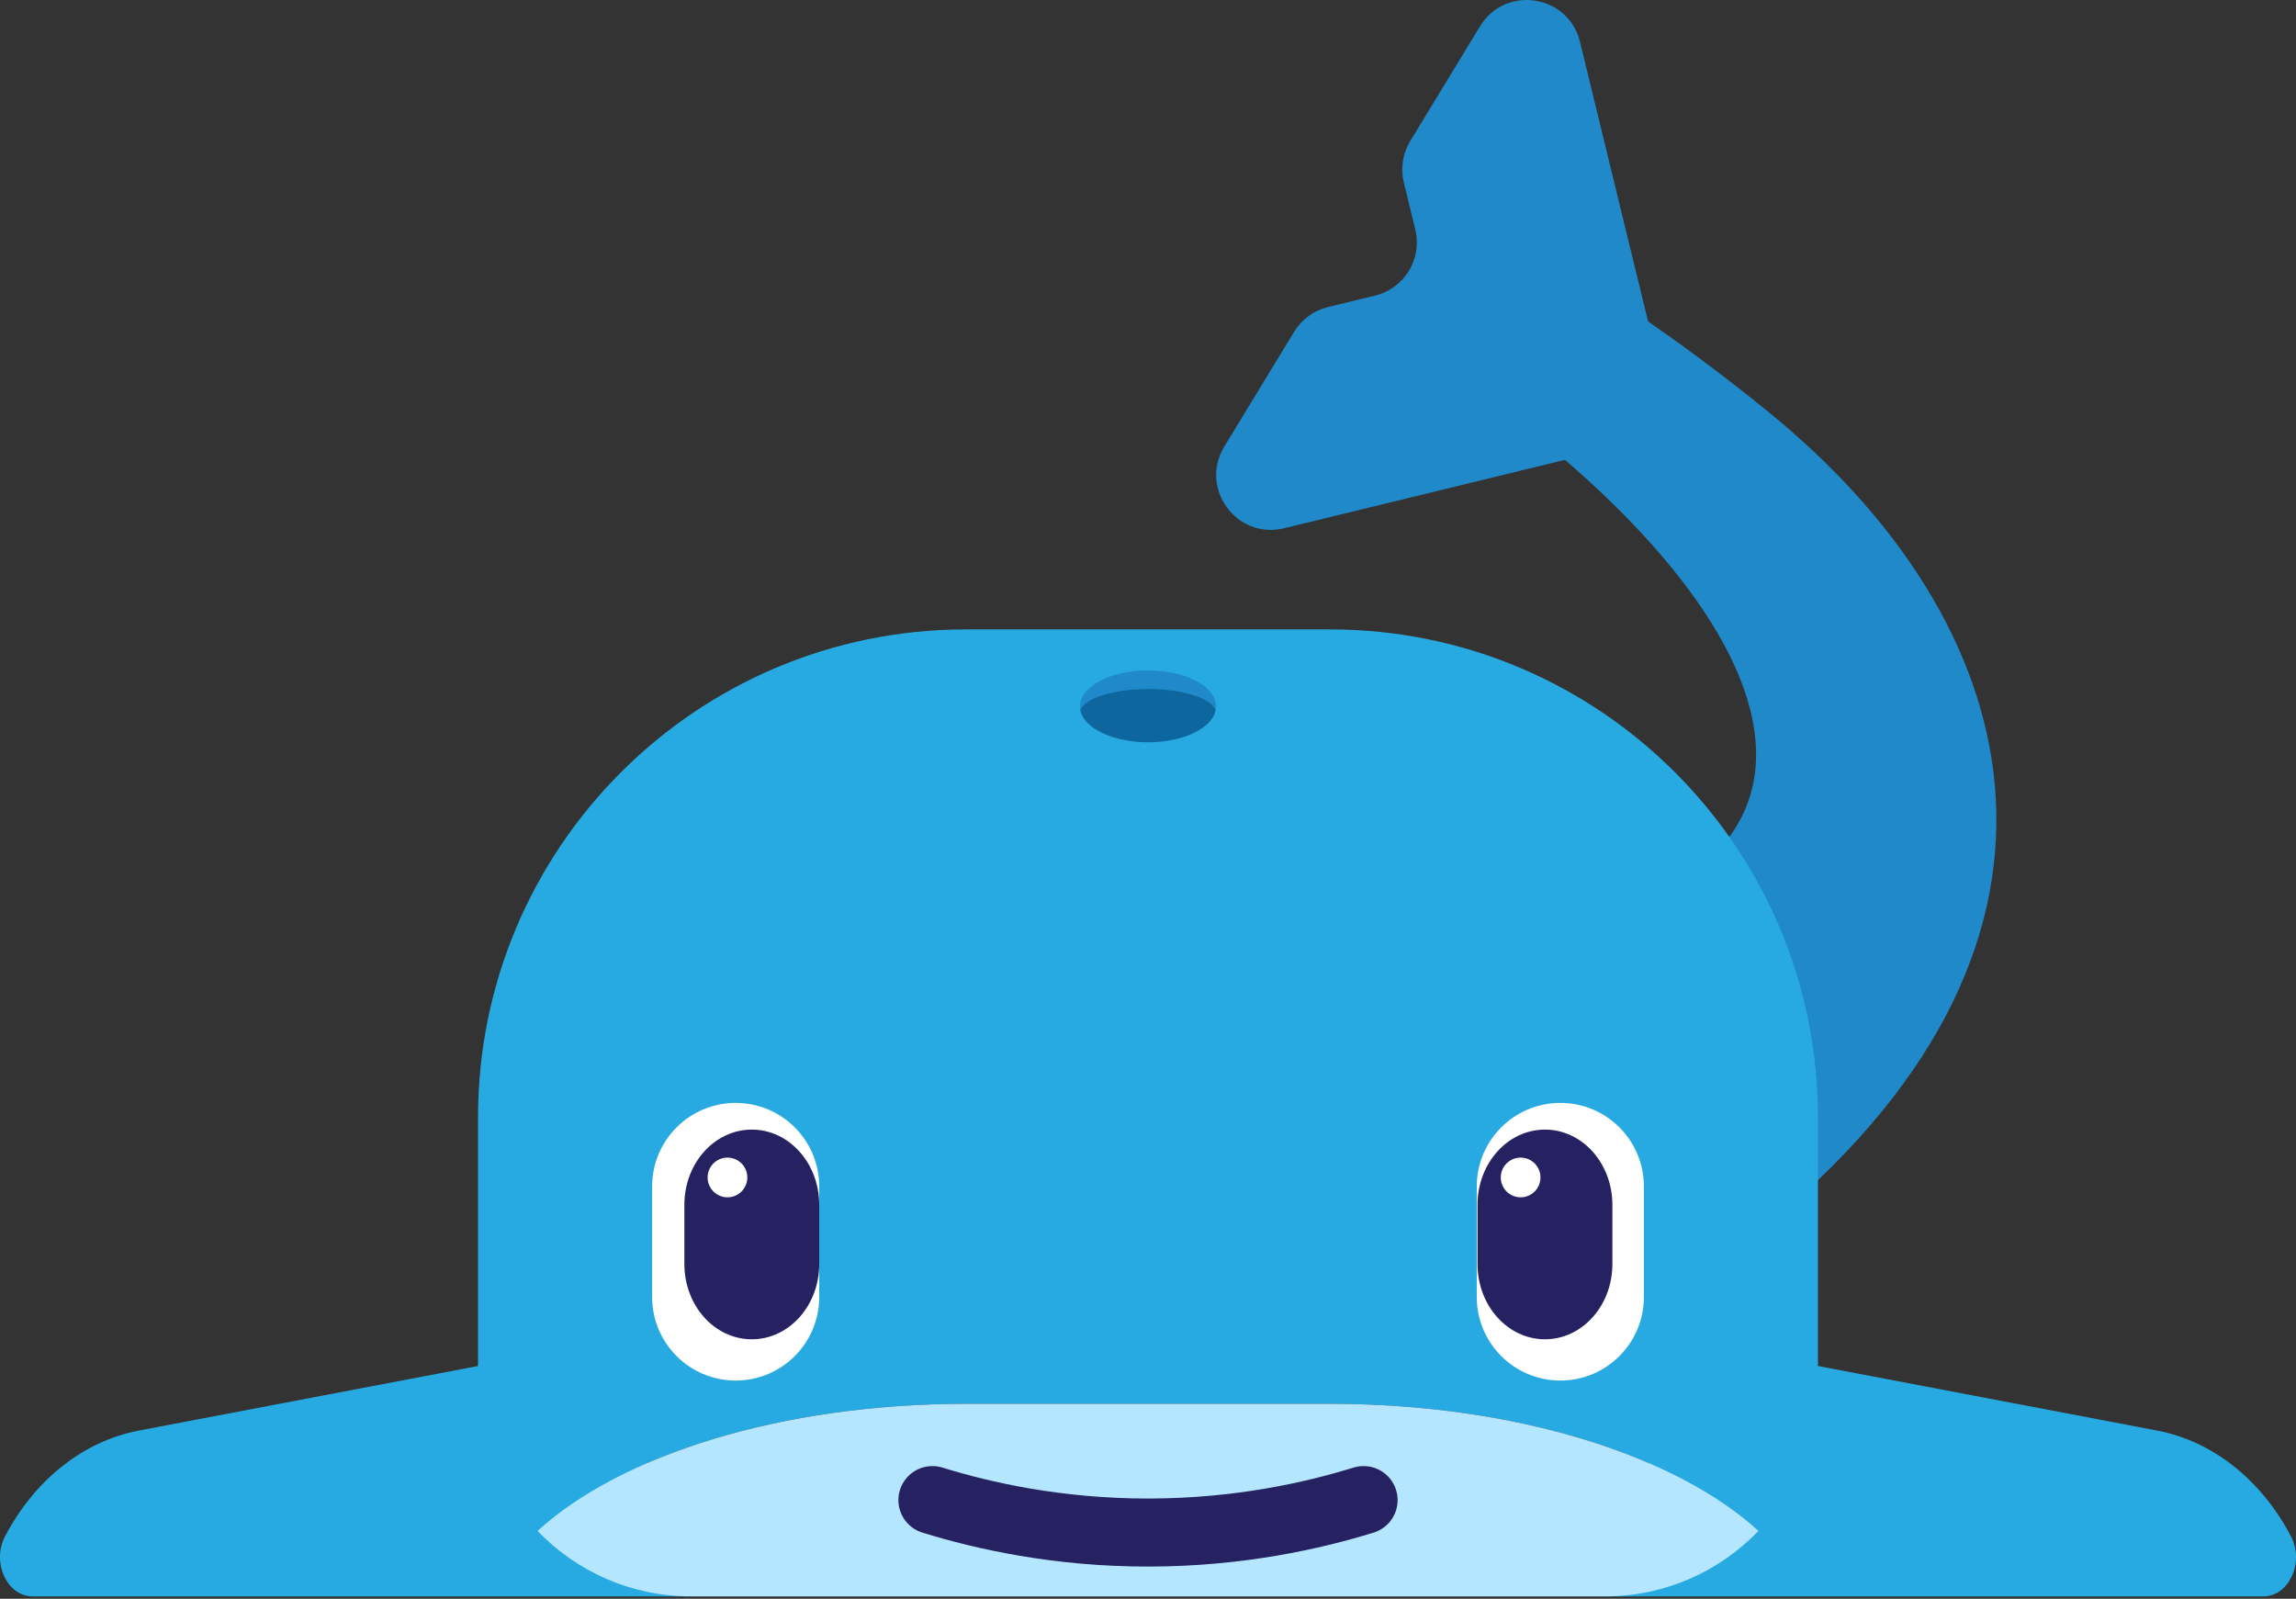 <svg width="270" height="188" viewBox="0 0 270 188" fill="none" xmlns="http://www.w3.org/2000/svg">
<rect x="0" y="0" width="270" height="188" fill="#333333" stroke="none"/>
<g clip-path="url(#clip0_1190_5227)">
<path d="M207.92 48.404C197.379 39.843 187.292 33.105 180.693 29.834L166.896 41.384C196.73 60.548 217.713 87.126 200.035 101.926C193.453 107.438 184.558 108.714 176.839 105.758L208.458 143.526L208.525 143.471C248.778 109.773 237.987 72.814 207.92 48.41V48.404Z" fill="#2089C9"/>
<path d="M161.684 34.763L156.155 36.111C154.497 36.516 153.067 37.563 152.179 39.022L143.972 52.513C140.989 57.415 145.425 63.476 150.998 62.118L190.741 52.441C194.196 51.598 196.314 48.116 195.477 44.661L185.8 4.919C184.442 -0.654 177.022 -1.807 174.044 3.095L165.837 16.586C164.95 18.044 164.678 19.797 165.083 21.455L166.431 26.983C167.274 30.438 165.155 33.92 161.695 34.763H161.684Z" fill="#2089C9"/>
<path d="M253.697 168.225L198.36 157.694L188.889 187.722H266.157C269.179 187.722 271.015 183.712 269.401 180.646C265.896 173.986 260.174 169.461 253.697 168.23V168.225Z" fill="#27AAE1"/>
<path d="M16.303 168.225L71.64 157.694L81.111 187.722H3.843C0.821 187.722 -1.015 183.712 0.599 180.646C4.104 173.986 9.826 169.461 16.303 168.23V168.225Z" fill="#27AAE1"/>
<path d="M213.782 131.393C213.782 99.703 188.091 74.012 156.399 74.012H113.595C81.904 74.012 56.213 99.703 56.213 131.393V162.668C56.213 169.411 58.88 175.522 63.211 180.025C72.948 171.119 91.858 165.075 113.595 165.075H156.399C178.137 165.075 197.046 171.119 206.784 180.025C211.115 175.522 213.782 169.406 213.782 162.668V131.393Z" fill="#27AAE1"/>
<path d="M113.595 165.075C91.858 165.075 72.948 171.119 63.211 180.025C67.769 184.766 74.174 187.722 81.272 187.722H188.728C195.826 187.722 202.225 184.766 206.789 180.025C197.052 171.119 178.142 165.075 156.405 165.075H113.601H113.595Z" fill="#B4E6FF"/>
<path d="M96.338 139.517C96.338 134.09 91.939 129.691 86.512 129.691C81.085 129.691 76.686 134.09 76.686 139.517V152.515C76.686 157.942 81.085 162.341 86.512 162.341C91.939 162.341 96.338 157.942 96.338 152.515V139.517Z" fill="white"/>
<path d="M88.409 132.83C84.028 132.83 80.479 136.789 80.479 141.674V148.644C80.479 153.53 84.028 157.489 88.409 157.489C92.79 157.489 96.338 153.53 96.338 148.644V141.674C96.338 136.789 92.79 132.83 88.409 132.83Z" fill="#262262"/>
<path d="M85.547 140.793C86.837 140.793 87.882 139.747 87.882 138.458C87.882 137.169 86.837 136.124 85.547 136.124C84.258 136.124 83.213 137.169 83.213 138.458C83.213 139.747 84.258 140.793 85.547 140.793Z" fill="white"/>
<path d="M193.314 139.517C193.314 134.09 188.915 129.691 183.488 129.691C178.061 129.691 173.662 134.09 173.662 139.517V152.515C173.662 157.942 178.061 162.341 183.488 162.341C188.915 162.341 193.314 157.942 193.314 152.515V139.517Z" fill="white"/>
<path d="M181.68 132.83C177.299 132.83 173.75 136.789 173.75 141.674V148.644C173.75 153.53 177.299 157.489 181.68 157.489C186.061 157.489 189.61 153.53 189.61 148.644V141.674C189.61 136.789 186.061 132.83 181.68 132.83Z" fill="#262262"/>
<path d="M178.819 140.793C180.108 140.793 181.153 139.747 181.153 138.458C181.153 137.169 180.108 136.124 178.819 136.124C177.53 136.124 176.484 137.169 176.484 138.458C176.484 139.747 177.53 140.793 178.819 140.793Z" fill="white"/>
<path d="M109.647 176.398C115.636 178.245 124.397 180.23 135.1 180.214C145.702 180.202 154.392 178.234 160.353 176.398" stroke="#262262" stroke-width="8" stroke-miterlimit="10" stroke-linecap="round"/>
<path d="M135 81.01C139.126 81.01 142.514 82.114 142.958 83.528C142.991 83.372 143.007 83.217 143.007 83.062C143.007 80.727 139.42 78.836 135 78.836C130.58 78.836 126.993 80.727 126.993 83.062C126.993 83.223 127.015 83.378 127.043 83.528C127.486 82.114 130.874 81.01 135 81.01Z" fill="#2089C9"/>
<path d="M135 81.01C130.874 81.01 127.486 82.114 127.042 83.528C127.187 84.227 127.652 84.87 128.362 85.424C129.804 86.544 132.238 87.287 135 87.287C137.761 87.287 140.196 86.55 141.638 85.424C142.347 84.87 142.813 84.227 142.957 83.528C142.514 82.114 139.126 81.01 135 81.01Z" fill="#0D669E"/>
</g>
<defs>
<clipPath id="clip0_1190_5227">
<rect width="270" height="187.722" fill="white"/>
</clipPath>
</defs>
</svg>
